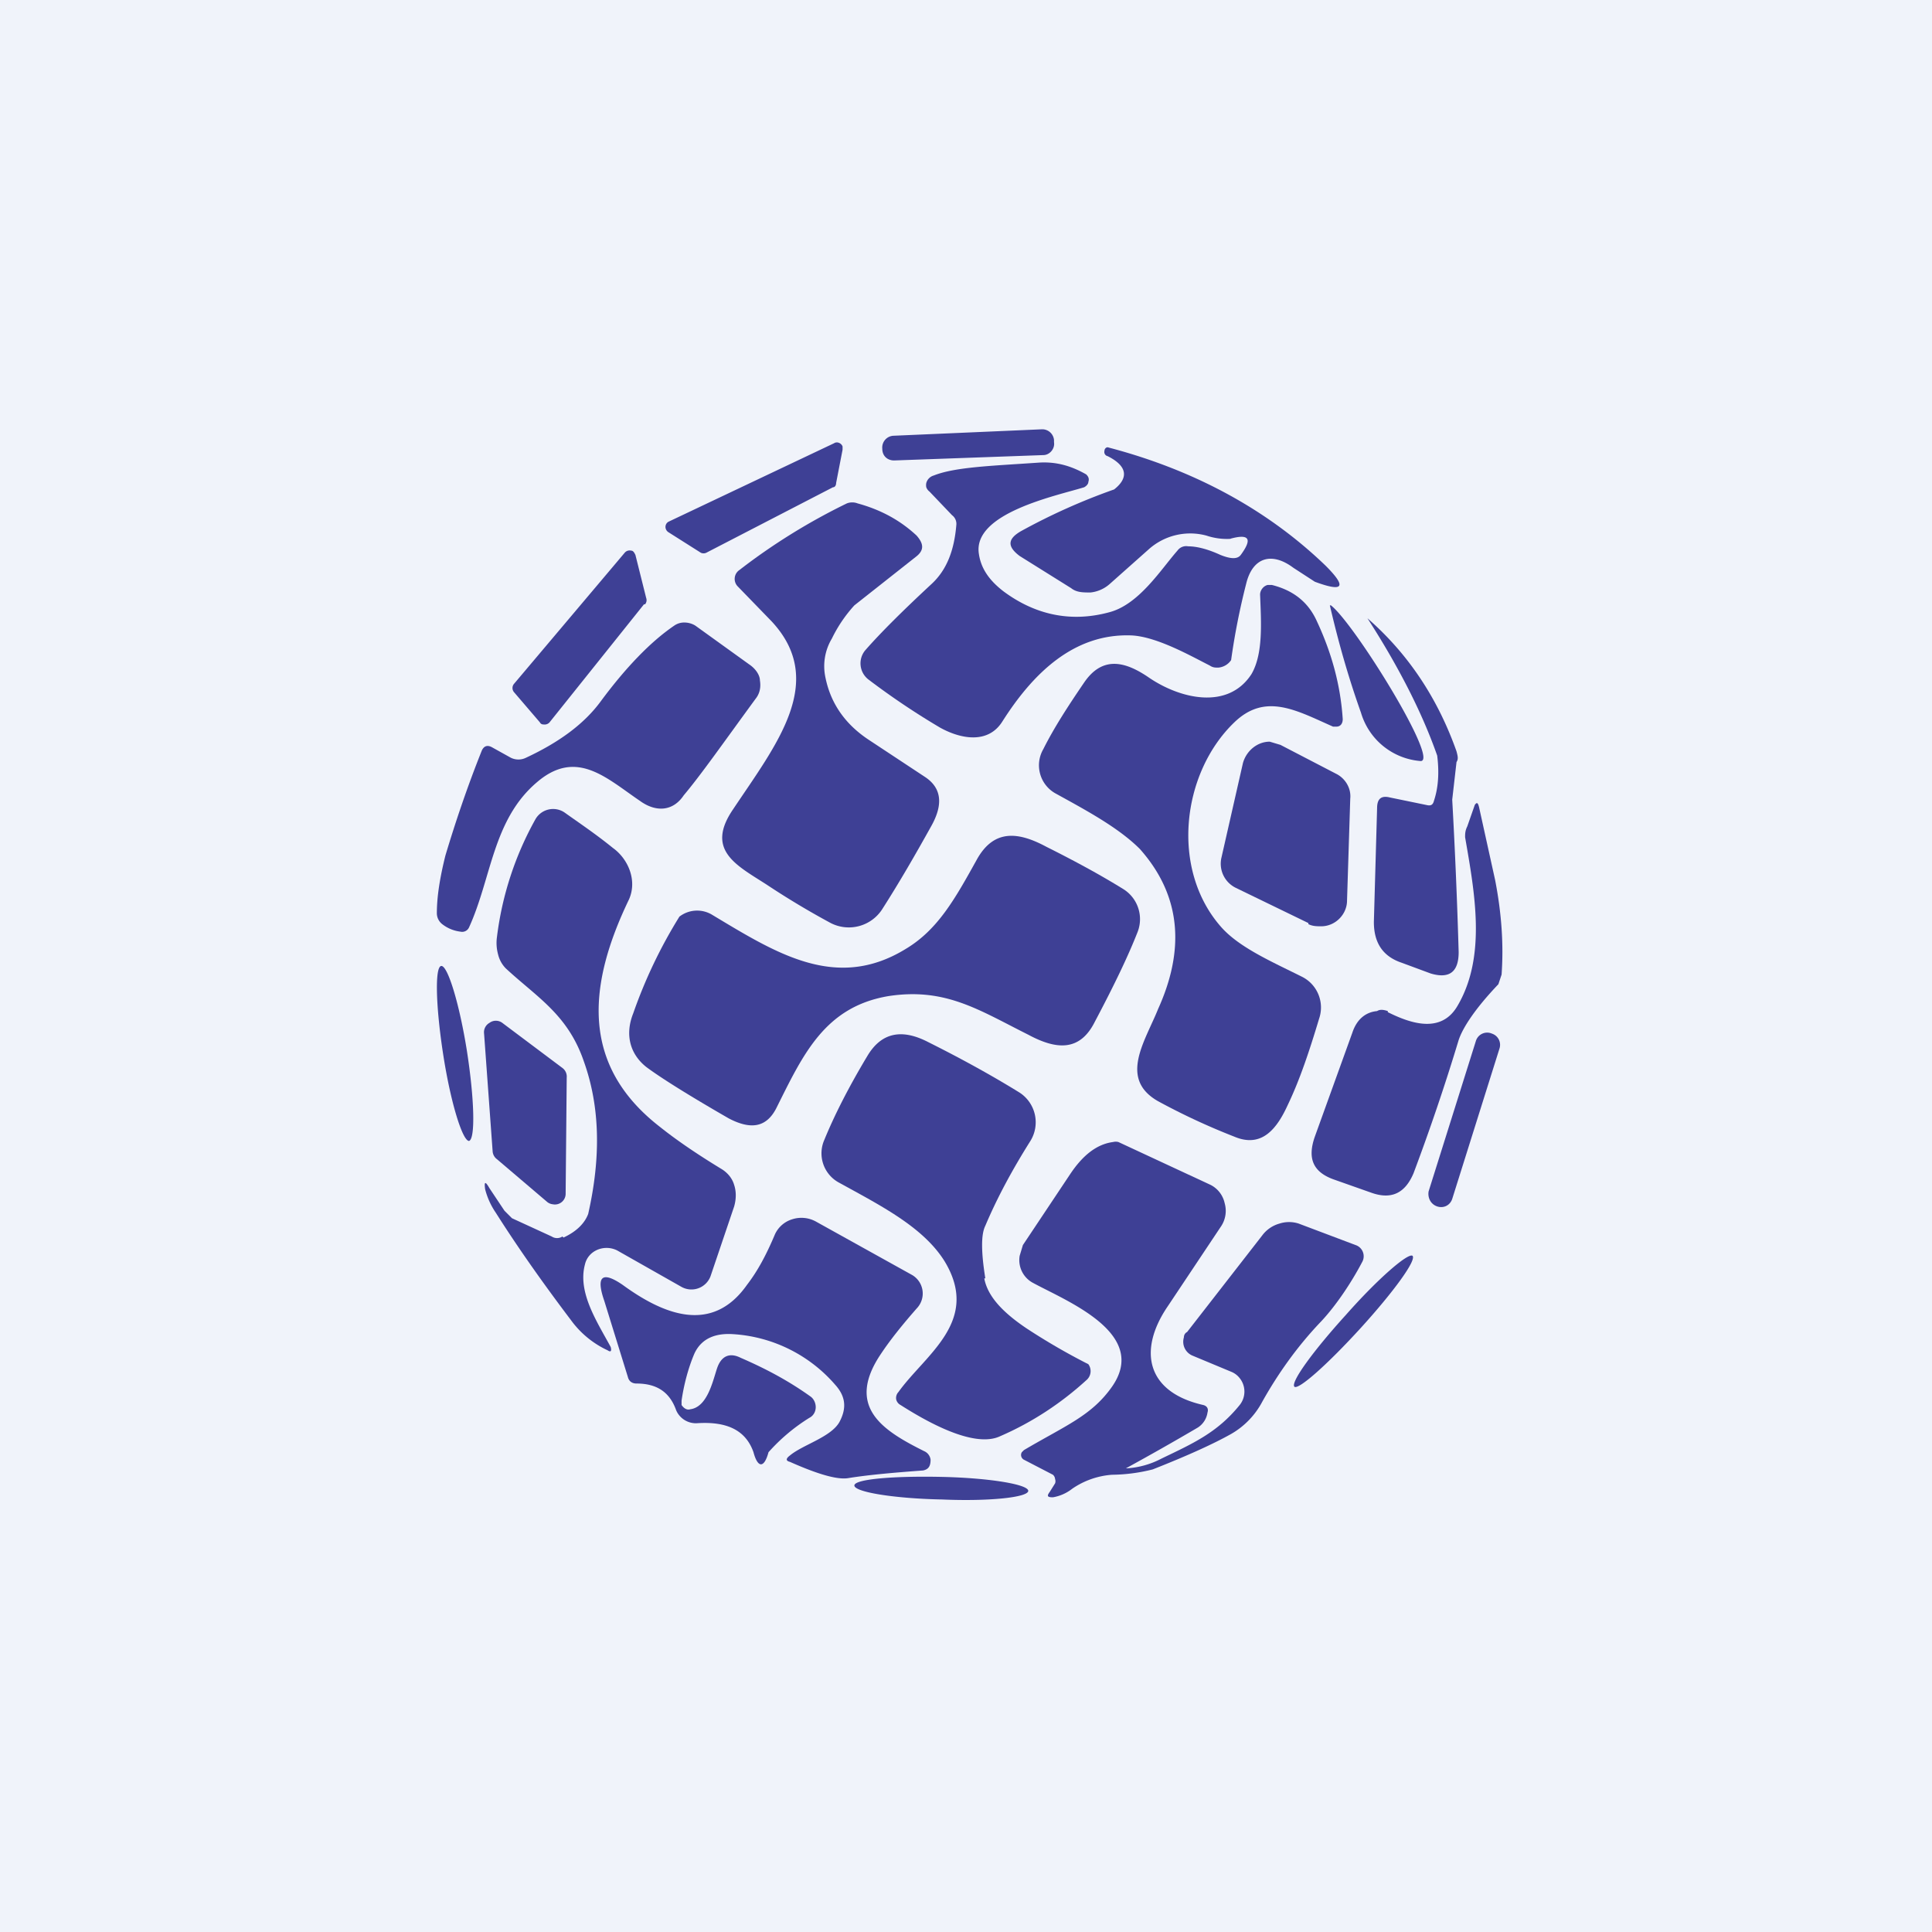 <!-- by TradingView --><svg width="18" height="18" viewBox="0 0 18 18" xmlns="http://www.w3.org/2000/svg"><path fill="#F0F3FA" d="M0 0h18v18H0z"/><path d="m9.7 4-1.38.06a.11.11 0 0 0-.1.12c0 .07.05.11.11.11l1.39-.05c.06 0 .11-.06.1-.12V4.1A.11.11 0 0 0 9.72 4ZM7.76 4.54l-1.18.61a.06.06 0 0 1-.05 0l-.3-.19a.06.06 0 0 1-.03-.05c0-.02.01-.04.03-.05l1.54-.73c.03-.02.07 0 .08.03v.03l-.06.31c0 .02-.01.04-.03.04ZM11.47 5.02a.6.6 0 0 1-.23-.03.58.58 0 0 0-.54.13l-.36.32a.32.32 0 0 1-.18.08c-.07 0-.13 0-.18-.04l-.48-.3c-.12-.09-.11-.16.01-.23a5.77 5.77 0 0 1 .87-.39c.14-.11.12-.22-.06-.31a.04.04 0 0 1-.03-.05c0-.02.02-.04.04-.03.8.21 1.48.58 2.02 1.1.2.2.17.25-.1.15l-.2-.13c-.2-.15-.38-.1-.44.15a6.44 6.44 0 0 0-.14.71.16.16 0 0 1-.12.07c-.03 0-.05 0-.08-.02-.16-.08-.49-.27-.73-.28-.54-.02-.92.36-1.2.8-.13.21-.38.17-.58.06a7 7 0 0 1-.67-.45.19.19 0 0 1-.03-.27c.14-.16.34-.36.62-.62.14-.13.21-.31.23-.55a.1.1 0 0 0-.04-.09l-.21-.22a.09.09 0 0 1-.03-.04.1.1 0 0 1 0-.04.1.1 0 0 1 .07-.07c.2-.08.55-.09.98-.12.16-.01.3.03.44.11.02.02.03.04.02.07 0 .02-.02.04-.04.05-.26.08-1.04.24-.98.62.02.14.1.25.23.35.31.23.65.29 1 .19.27-.08.47-.4.62-.57a.1.1 0 0 1 .1-.04c.07 0 .17.02.3.08.1.04.16.04.19 0 .11-.15.08-.2-.1-.15Z" fill="#3E4095"/><path d="M7.69 6.31c.05.25.19.44.4.58l.53.35c.15.1.17.25.06.45-.15.27-.3.53-.46.78a.37.37 0 0 1-.48.13 7.6 7.6 0 0 1-.6-.36c-.28-.18-.57-.32-.31-.7.4-.6.88-1.19.36-1.75l-.32-.33a.1.1 0 0 1 .02-.15c.31-.24.65-.45 1-.62a.14.14 0 0 1 .1 0c.22.06.4.16.55.3.07.08.07.14-.01.2l-.57.45a1.3 1.3 0 0 0-.21.31.5.5 0 0 0-.06.36ZM6 5.63l-.88 1.1a.06.06 0 0 1-.05.02c-.01 0-.03 0-.04-.02l-.24-.28a.06.06 0 0 1 0-.08l1.03-1.22a.06.06 0 0 1 .06-.02c.02 0 .03.02.04.04l.1.4a.06.06 0 0 1-.01.06ZM12.42 6.77c-.34-.15-.63-.32-.92-.04-.49.47-.6 1.37-.12 1.91.17.19.47.32.75.46a.32.32 0 0 1 .16.39c-.09.3-.18.57-.29.8-.1.22-.24.41-.5.3a6.2 6.2 0 0 1-.71-.33c-.37-.21-.12-.56 0-.86.24-.53.23-1.04-.17-1.49-.2-.2-.5-.36-.79-.52a.3.3 0 0 1-.11-.41c.1-.2.23-.4.38-.62.17-.25.38-.2.6-.05.29.2.74.31.96-.03.11-.19.09-.48.08-.74 0-.04.03-.08.07-.09h.04c.2.05.34.16.42.34.14.3.22.6.24.91 0 .04-.02.07-.06.07h-.03ZM12.4 5.64c.22.17 1.03 1.48.83 1.45a.63.63 0 0 1-.55-.45c-.1-.28-.2-.61-.29-1Z" fill="#3E4095"/><path d="M12.74 5.76c.39.34.66.76.83 1.24.01.04.02.07 0 .1l-.04.35a53 53 0 0 1 .06 1.42c0 .19-.09.25-.26.2l-.27-.1c-.18-.06-.26-.19-.26-.38l.03-1.06c0-.09.04-.12.12-.1l.34.07c.04.01.06 0 .07-.04.04-.12.05-.26.03-.42-.14-.4-.36-.83-.65-1.28ZM4.76 7.06a.16.16 0 0 0 .14 0c.3-.14.54-.31.7-.53.23-.31.46-.55.68-.7a.16.16 0 0 1 .1-.03c.03 0 .07.01.1.03l.5.36c.06.04.1.1.1.15.01.06 0 .12-.04.17-.3.41-.51.71-.67.9-.1.15-.26.16-.41.05-.31-.21-.59-.49-.96-.17-.41.35-.42.89-.63 1.35a.07.07 0 0 1-.08.04.34.34 0 0 1-.17-.07.13.13 0 0 1-.05-.1c0-.16.03-.34.08-.54.09-.3.2-.63.34-.98.02-.04.05-.05.09-.03l.18.1ZM12.19 8.6l-.68-.33a.25.25 0 0 1-.13-.28l.2-.88c.03-.11.13-.2.25-.2l.1.03.52.27c.08.04.14.13.13.23l-.03.95c0 .13-.11.24-.24.24-.04 0-.08 0-.12-.02Z" fill="#3E4095"/><path d="M12.93 9.43c.22.11.5.2.65-.06.27-.46.16-1.05.07-1.57 0-.03 0-.06.02-.1l.07-.2c.02-.03.03-.02.04.02l.15.68c.06.31.08.6.06.88l-.03.09c-.21.22-.33.4-.37.52-.13.43-.27.84-.42 1.24-.08.19-.21.25-.4.18l-.34-.12c-.2-.07-.25-.2-.18-.4l.35-.97c.04-.12.12-.19.23-.2.03-.02.07-.01.1 0ZM5.25 11.53c.13-.06.2-.14.23-.22.12-.53.11-1-.04-1.42-.15-.44-.44-.6-.73-.87a.28.28 0 0 1-.07-.13.4.4 0 0 1-.01-.16 3 3 0 0 1 .36-1.1.19.19 0 0 1 .27-.06c.14.1.29.2.45.33.14.1.23.3.15.48-.38.79-.46 1.54.29 2.12.15.12.34.25.57.39.05.03.1.08.12.15.02.06.02.13 0 .2l-.22.65a.19.19 0 0 1-.27.1l-.6-.34c-.12-.06-.27 0-.3.13-.07.26.11.53.24.77.01.04 0 .05-.03.03a.88.88 0 0 1-.34-.28c-.28-.37-.51-.7-.7-1a.69.69 0 0 1-.1-.22c-.01-.07 0-.08.04-.01l.14.21.07.07.37.17c.03.02.07.02.1 0Z" fill="#3E4095"/><path d="M8.28 9.28c-.6.1-.8.55-1.05 1.05-.09.17-.23.2-.44.09-.4-.23-.65-.39-.77-.48-.15-.12-.2-.3-.12-.5a4.55 4.55 0 0 1 .43-.9.27.27 0 0 1 .3-.02c.6.36 1.16.72 1.81.32.3-.18.46-.47.66-.83.16-.29.39-.26.65-.12.26.13.5.26.71.39a.33.33 0 0 1 .14.4c-.09.23-.22.5-.4.84-.14.28-.36.26-.62.12-.46-.23-.77-.44-1.3-.36ZM4.13 9.83c.07.45.18.8.24.8.06-.02.05-.39-.02-.84-.07-.44-.18-.8-.24-.79-.06.01-.05.38.02.83ZM4.59 10.73l-.08-1.1a.1.1 0 0 1 .05-.1.1.1 0 0 1 .12 0l.56.42a.1.1 0 0 1 .04.09l-.01 1.08a.1.1 0 0 1-.12.1.1.1 0 0 1-.05-.02l-.47-.4a.1.1 0 0 1-.04-.07ZM13.9 9.63a.11.11 0 0 0-.15.07l-.44 1.4c-.01.06.02.12.08.14.06.02.12-.01.14-.07l.44-1.4a.11.11 0 0 0-.07-.14Z" fill="#3E4095"/><path d="M9.17 11.91c.03.16.16.31.4.47a5.96 5.96 0 0 0 .57.33.11.11 0 0 1-.02.15c-.23.21-.5.39-.8.52-.25.12-.71-.15-.93-.29a.08.08 0 0 1-.04-.05.08.08 0 0 1 .02-.07c.25-.35.77-.66.43-1.22-.2-.32-.6-.52-.98-.73a.31.31 0 0 1-.14-.4c.09-.22.22-.48.4-.78.13-.22.32-.26.57-.13.36.18.64.34.85.47a.33.33 0 0 1 .1.45c-.17.27-.31.53-.42.79-.04.08-.04.24 0 .49Z" fill="#3E4095"/><path d="M10.5 13.68a.8.8 0 0 0 .32-.09c.29-.14.52-.24.73-.5a.2.2 0 0 0 0-.25.19.19 0 0 0-.08-.06l-.36-.15a.14.14 0 0 1-.08-.17c0-.02.01-.04.03-.05l.7-.9a.3.3 0 0 1 .16-.11.29.29 0 0 1 .18 0l.53.2a.11.11 0 0 1 .06.16c-.1.19-.24.4-.38.55-.23.24-.41.5-.55.75a.75.75 0 0 1-.29.3c-.16.09-.4.2-.73.33a1.6 1.6 0 0 1-.38.05.75.75 0 0 0-.37.13.4.4 0 0 1-.18.08c-.05 0-.06-.01-.03-.05l.05-.08a.06.06 0 0 0 0-.04.06.06 0 0 0-.02-.04l-.27-.14a.05.05 0 0 1-.02-.07l.02-.02c.39-.23.63-.32.82-.59.35-.5-.43-.8-.74-.97a.24.24 0 0 1-.12-.25l.03-.1.44-.66c.12-.18.25-.28.4-.3a.1.1 0 0 1 .05 0l.86.4a.25.25 0 0 1 .13.17.26.26 0 0 1-.03.21l-.5.75c-.28.41-.2.8.33.92.04.01.05.04.04.07a.2.2 0 0 1-.09.14 24.96 24.96 0 0 1-.67.38ZM6.35 13.05v.04c.02.03.05.05.08.04.16-.02.21-.26.25-.38.04-.12.12-.15.22-.1.23.1.44.21.65.36.03.02.05.06.05.1 0 .04-.02.08-.06.1a1.73 1.73 0 0 0-.38.32c-.04.15-.1.15-.14 0-.07-.2-.24-.29-.53-.27a.2.2 0 0 1-.19-.12c-.06-.17-.18-.25-.37-.25-.04 0-.07-.02-.08-.06l-.22-.71c-.08-.23-.02-.28.17-.15.37.27.83.47 1.16 0 .1-.13.18-.28.26-.47a.26.26 0 0 1 .16-.14.28.28 0 0 1 .22.02l.9.5a.2.2 0 0 1 .05.3c-.15.17-.26.31-.34.43-.34.5.02.72.4.91a.1.1 0 0 1 .06.08c0 .06-.02.09-.07.1-.27.02-.5.04-.69.07-.1.02-.28-.03-.55-.15-.04-.01-.04-.03 0-.06.12-.1.38-.17.46-.31.07-.13.06-.24-.04-.35a1.37 1.37 0 0 0-.95-.47c-.15-.01-.29.03-.36.18-.06.14-.1.3-.12.44ZM12.54 12.25c-.3.33-.52.63-.48.67.04.03.31-.21.62-.55.3-.33.52-.63.48-.67-.04-.03-.32.21-.62.55ZM8.77 13.97c.45.02.81-.02.81-.08s-.36-.12-.8-.13c-.45-.01-.82.02-.82.08s.36.12.8.13Z" fill="#3E4095"/></svg>